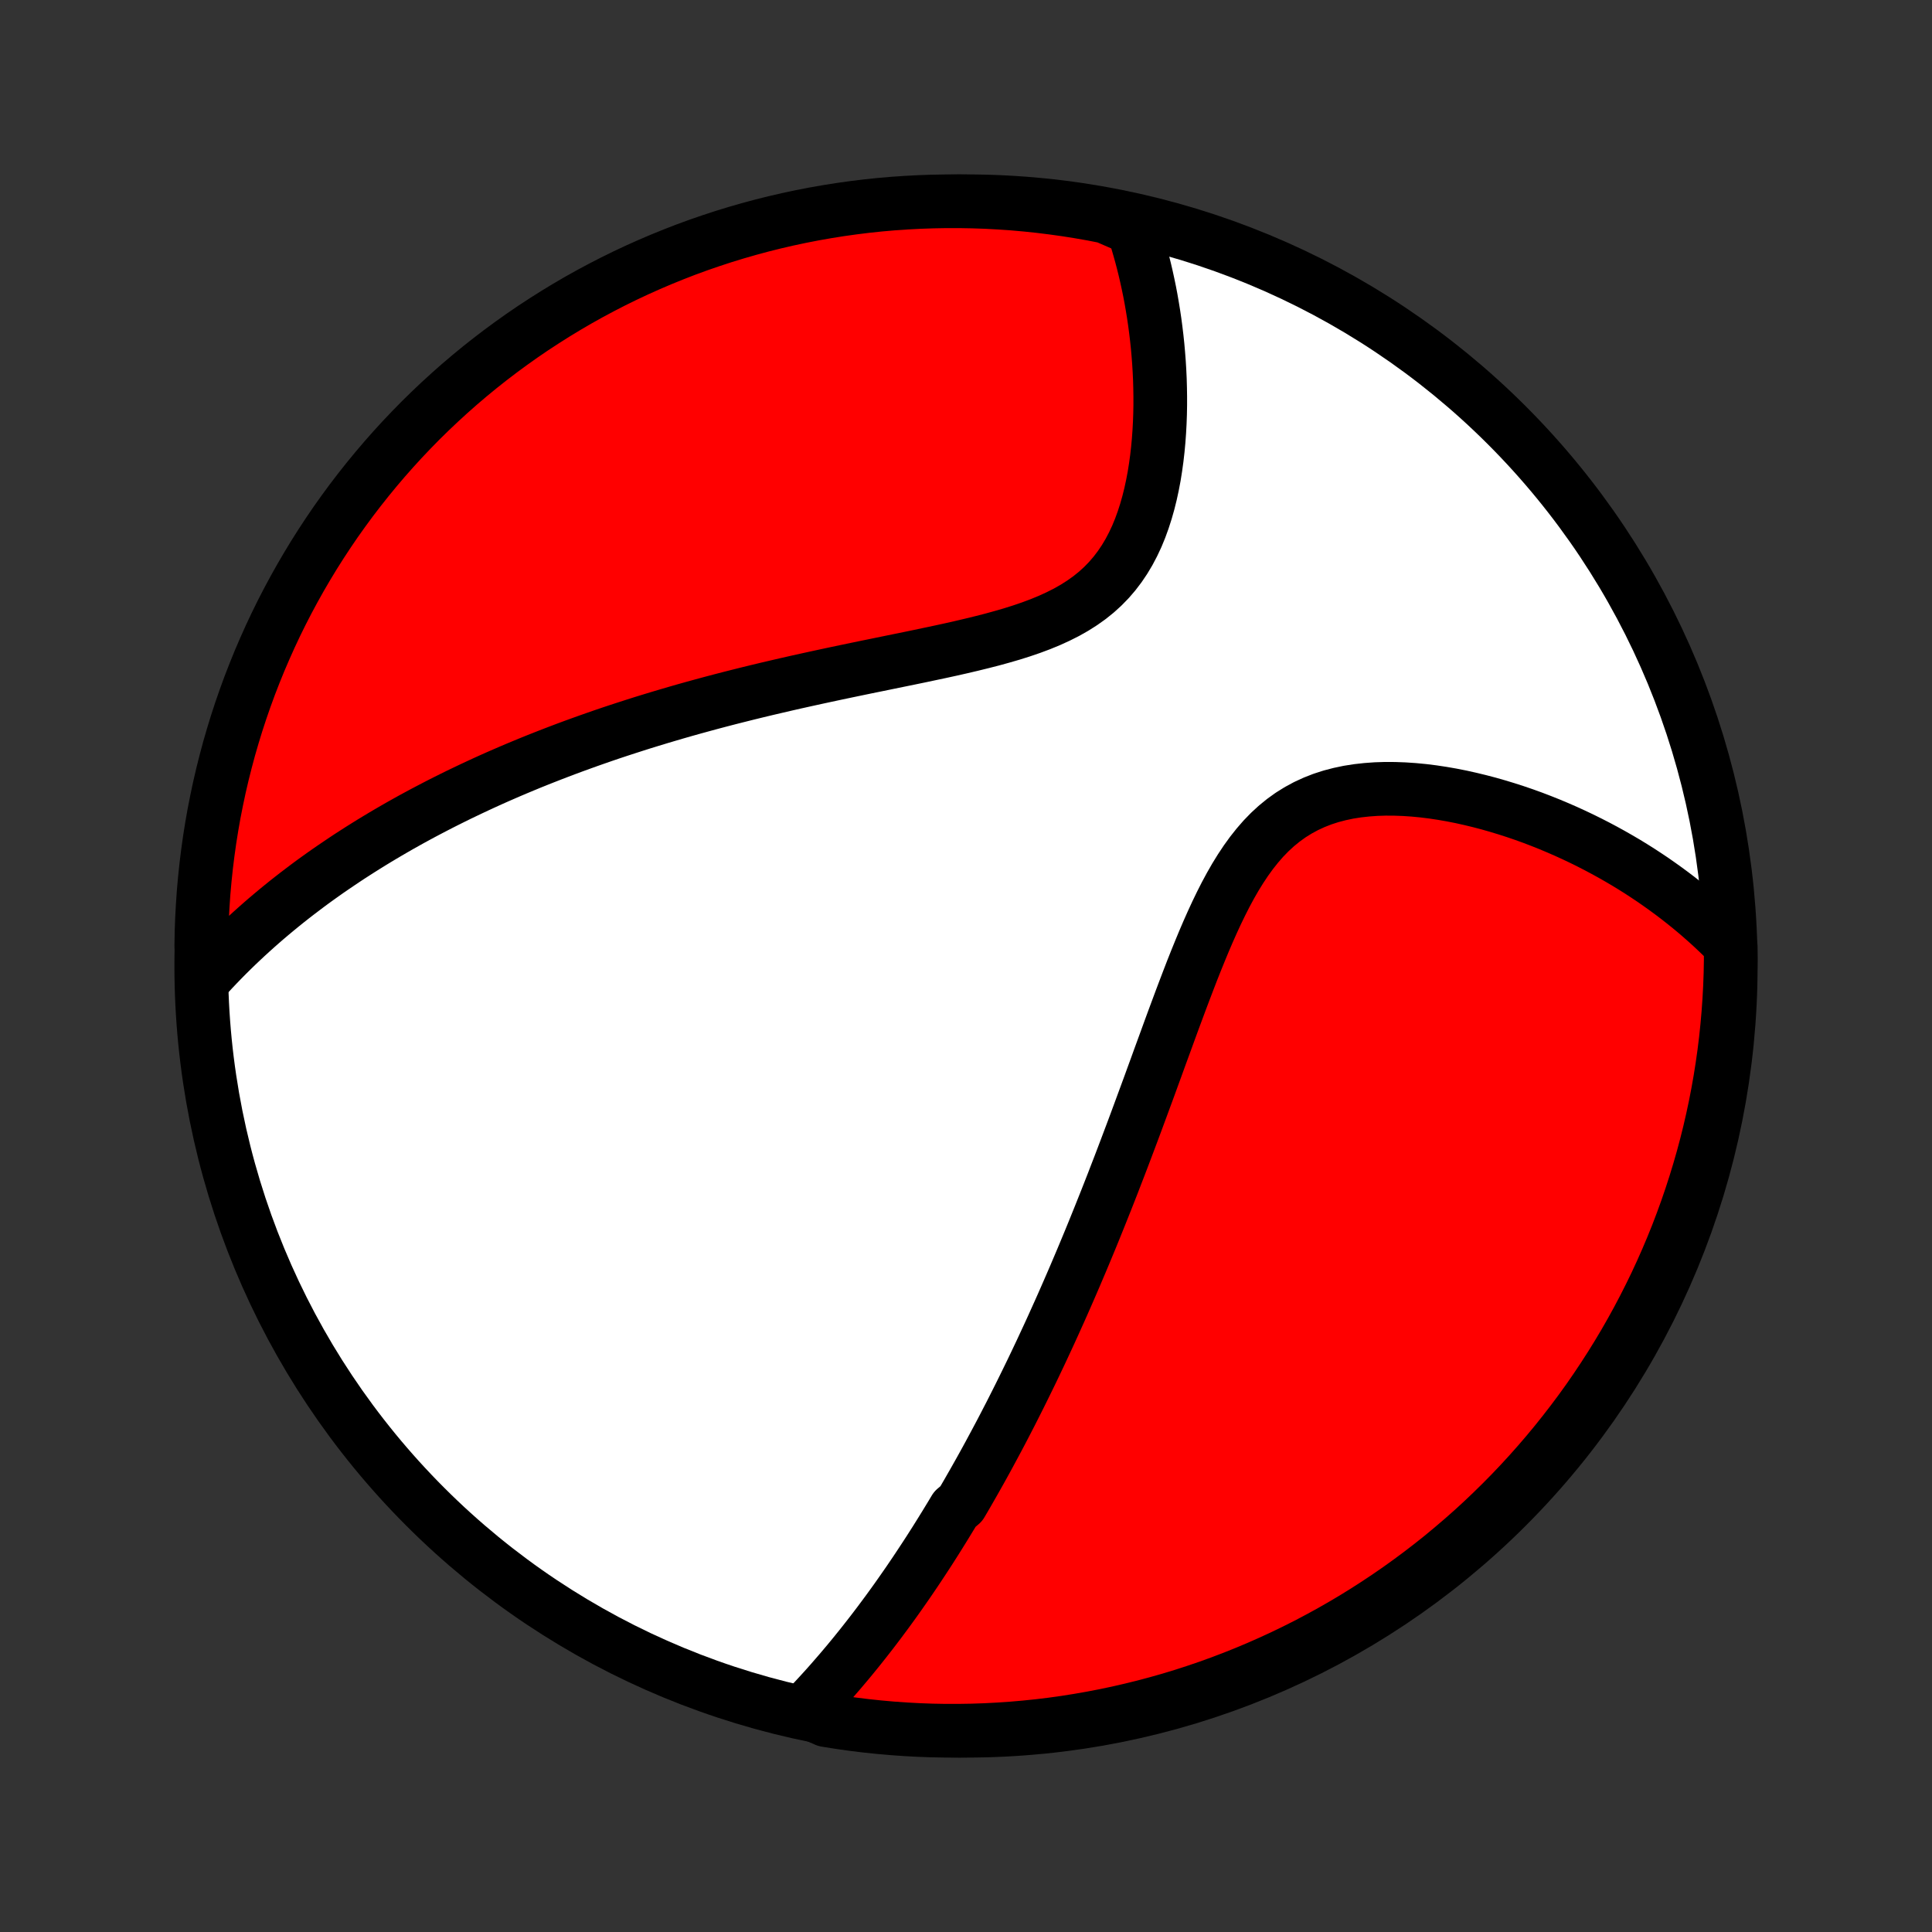 <?xml version="1.0" encoding="utf-8" standalone="no"?>
<!DOCTYPE svg PUBLIC "-//W3C//DTD SVG 1.1//EN"
  "http://www.w3.org/Graphics/SVG/1.1/DTD/svg11.dtd">
<!-- Created with matplotlib (http://matplotlib.org/) -->
<svg height="72pt" version="1.1" viewBox="0 0 72 72" width="72pt" xmlns="http://www.w3.org/2000/svg" xmlns:xlink="http://www.w3.org/1999/xlink">
 <rect x="0" y="0" width="72" height="72" fill="#333333" stroke="none"/>
 <defs>
  <style type="text/css">
*{stroke-linecap:butt;stroke-linejoin:round;}
  </style>
 </defs>
 <g id="figure_1">
  <g id="patch_1">
   <path d="
M0 72
L72 72
L72 0
L0 0
z
" style="fill:none;"/>
  </g>
  <g id="axes_1">
   <g id="PatchCollection_1">
    <defs>
     <path d="
M36 -7.5
C43.558 -7.5 50.808 -10.503 56.153 -15.848
C61.497 -21.192 64.5 -28.442 64.5 -36
C64.5 -43.558 61.497 -50.808 56.153 -56.153
C50.808 -61.497 43.558 -64.5 36 -64.5
C28.442 -64.5 21.192 -61.497 15.848 -56.153
C10.503 -50.808 7.5 -43.558 7.5 -36
C7.5 -28.442 10.503 -21.192 15.848 -15.848
C21.192 -10.503 28.442 -7.5 36 -7.5
z
" id="C0_0_a811fe30f3"/>
     <path d="
M29.975 -8.246
L30.147 -8.425
L30.317 -8.605
L30.484 -8.785
L30.65 -8.966
L30.814 -9.147
L30.975 -9.329
L31.134 -9.512
L31.292 -9.694
L31.448 -9.878
L31.602 -10.061
L31.754 -10.245
L31.904 -10.429
L32.053 -10.614
L32.2 -10.799
L32.345 -10.984
L32.489 -11.169
L32.631 -11.355
L32.772 -11.541
L32.911 -11.728
L33.05 -11.915
L33.186 -12.102
L33.322 -12.29
L33.456 -12.478
L33.589 -12.667
L33.721 -12.856
L33.852 -13.045
L33.981 -13.235
L34.11 -13.425
L34.237 -13.616
L34.364 -13.808
L34.49 -14
L34.615 -14.192
L34.739 -14.386
L34.862 -14.579
L34.984 -14.774
L35.106 -14.97
L35.227 -15.166
L35.347 -15.363
L35.467 -15.56
L35.586 -15.759
L35.822 -15.958
L35.94 -16.159
L36.057 -16.36
L36.173 -16.563
L36.29 -16.767
L36.405 -16.971
L36.521 -17.177
L36.636 -17.384
L36.751 -17.593
L36.865 -17.802
L36.979 -18.014
L37.093 -18.226
L37.207 -18.44
L37.321 -18.655
L37.434 -18.872
L37.547 -19.091
L37.661 -19.311
L37.774 -19.534
L37.887 -19.758
L38 -19.983
L38.113 -20.211
L38.226 -20.441
L38.339 -20.672
L38.453 -20.906
L38.566 -21.142
L38.679 -21.38
L38.793 -21.62
L38.906 -21.863
L39.02 -22.108
L39.134 -22.355
L39.248 -22.605
L39.362 -22.858
L39.477 -23.113
L39.592 -23.371
L39.707 -23.632
L39.822 -23.895
L39.938 -24.162
L40.054 -24.431
L40.17 -24.704
L40.287 -24.979
L40.404 -25.258
L40.521 -25.539
L40.639 -25.824
L40.757 -26.112
L40.875 -26.404
L40.994 -26.699
L41.113 -26.997
L41.233 -27.298
L41.353 -27.603
L41.474 -27.912
L41.594 -28.224
L41.716 -28.539
L41.838 -28.858
L41.96 -29.18
L42.083 -29.506
L42.207 -29.835
L42.331 -30.168
L42.455 -30.503
L42.58 -30.842
L42.706 -31.184
L42.833 -31.529
L42.96 -31.878
L43.088 -32.228
L43.216 -32.582
L43.346 -32.937
L43.477 -33.295
L43.608 -33.655
L43.741 -34.017
L43.876 -34.38
L44.011 -34.743
L44.149 -35.108
L44.288 -35.472
L44.429 -35.837
L44.573 -36.2
L44.72 -36.562
L44.869 -36.922
L45.022 -37.279
L45.179 -37.632
L45.34 -37.981
L45.506 -38.324
L45.677 -38.661
L45.855 -38.991
L46.039 -39.312
L46.231 -39.623
L46.431 -39.924
L46.639 -40.212
L46.857 -40.487
L47.084 -40.748
L47.322 -40.993
L47.571 -41.222
L47.83 -41.433
L48.1 -41.627
L48.381 -41.802
L48.671 -41.959
L48.972 -42.098
L49.281 -42.219
L49.599 -42.322
L49.924 -42.407
L50.256 -42.477
L50.593 -42.53
L50.936 -42.568
L51.282 -42.593
L51.631 -42.604
L51.983 -42.602
L52.336 -42.589
L52.689 -42.565
L53.043 -42.531
L53.396 -42.487
L53.748 -42.434
L54.099 -42.373
L54.447 -42.304
L54.793 -42.227
L55.136 -42.144
L55.476 -42.055
L55.812 -41.959
L56.145 -41.858
L56.474 -41.752
L56.799 -41.641
L57.12 -41.525
L57.436 -41.404
L57.747 -41.28
L58.054 -41.151
L58.356 -41.019
L58.654 -40.883
L58.947 -40.744
L59.234 -40.602
L59.517 -40.457
L59.795 -40.309
L60.069 -40.158
L60.337 -40.005
L60.601 -39.85
L60.859 -39.692
L61.113 -39.532
L61.362 -39.369
L61.607 -39.205
L61.846 -39.038
L62.081 -38.87
L62.312 -38.7
L62.538 -38.528
L62.76 -38.354
L62.977 -38.179
L63.19 -38.002
L63.398 -37.823
L63.602 -37.643
L63.803 -37.461
L63.998 -37.277
L64.19 -37.092
L64.378 -36.906
L64.499 -36.718
L64.499 -36.223
L64.49 -35.726
L64.472 -35.228
L64.445 -34.731
L64.41 -34.235
L64.366 -33.739
L64.314 -33.243
L64.253 -32.748
L64.183 -32.255
L64.105 -31.762
L64.018 -31.271
L63.923 -30.781
L63.819 -30.293
L63.707 -29.807
L63.586 -29.322
L63.457 -28.84
L63.319 -28.359
L63.173 -27.881
L63.019 -27.406
L62.857 -26.933
L62.686 -26.462
L62.508 -25.995
L62.321 -25.531
L62.126 -25.07
L61.923 -24.612
L61.713 -24.158
L61.494 -23.707
L61.268 -23.261
L61.034 -22.817
L60.793 -22.379
L60.544 -21.944
L60.287 -21.513
L60.023 -21.087
L59.752 -20.666
L59.473 -20.248
L59.188 -19.836
L58.895 -19.429
L58.595 -19.027
L58.288 -18.63
L57.975 -18.238
L57.655 -17.852
L57.328 -17.471
L56.995 -17.096
L56.656 -16.727
L56.31 -16.363
L55.958 -16.006
L55.6 -15.655
L55.236 -15.309
L54.866 -14.97
L54.49 -14.638
L54.108 -14.312
L53.722 -13.992
L53.33 -13.68
L52.932 -13.374
L52.529 -13.075
L52.122 -12.783
L51.709 -12.498
L51.291 -12.22
L50.87 -11.95
L50.443 -11.686
L50.012 -11.431
L49.577 -11.182
L49.137 -10.942
L48.694 -10.708
L48.246 -10.483
L47.795 -10.265
L47.341 -10.056
L46.883 -9.854
L46.422 -9.66
L45.957 -9.474
L45.489 -9.296
L45.019 -9.126
L44.546 -8.965
L44.07 -8.811
L43.592 -8.666
L43.111 -8.53
L42.628 -8.401
L42.144 -8.282
L41.657 -8.17
L41.169 -8.067
L40.679 -7.973
L40.187 -7.887
L39.695 -7.809
L39.201 -7.74
L38.706 -7.68
L38.211 -7.629
L37.714 -7.586
L37.218 -7.552
L36.721 -7.526
L36.223 -7.509
L35.726 -7.501
L35.228 -7.501
L34.731 -7.51
L34.235 -7.528
L33.739 -7.555
L33.243 -7.59
L32.748 -7.634
L32.255 -7.686
L31.762 -7.747
L31.271 -7.817
L30.781 -7.895
z
" id="C0_1_ef57341042"/>
     <path d="
M7.572 -35.474
L7.749 -35.669
L7.926 -35.86
L8.104 -36.048
L8.283 -36.233
L8.463 -36.415
L8.644 -36.594
L8.825 -36.77
L9.008 -36.943
L9.191 -37.114
L9.375 -37.282
L9.56 -37.448
L9.745 -37.611
L9.932 -37.773
L10.119 -37.931
L10.307 -38.088
L10.495 -38.242
L10.685 -38.395
L10.875 -38.545
L11.067 -38.694
L11.259 -38.84
L11.451 -38.985
L11.645 -39.129
L11.84 -39.27
L12.036 -39.41
L12.232 -39.548
L12.43 -39.684
L12.629 -39.819
L12.828 -39.953
L13.029 -40.086
L13.231 -40.216
L13.434 -40.346
L13.638 -40.474
L13.844 -40.602
L14.05 -40.727
L14.258 -40.852
L14.468 -40.976
L14.678 -41.098
L14.89 -41.22
L15.104 -41.34
L15.319 -41.46
L15.536 -41.578
L15.755 -41.696
L15.975 -41.812
L16.197 -41.928
L16.42 -42.043
L16.646 -42.157
L16.873 -42.27
L17.102 -42.383
L17.334 -42.494
L17.567 -42.605
L17.802 -42.715
L18.04 -42.825
L18.28 -42.934
L18.522 -43.042
L18.767 -43.149
L19.014 -43.256
L19.264 -43.362
L19.516 -43.467
L19.77 -43.572
L20.028 -43.676
L20.288 -43.779
L20.551 -43.882
L20.817 -43.984
L21.086 -44.086
L21.358 -44.187
L21.633 -44.287
L21.911 -44.387
L22.193 -44.486
L22.477 -44.585
L22.765 -44.683
L23.057 -44.78
L23.352 -44.876
L23.65 -44.972
L23.952 -45.068
L24.258 -45.162
L24.567 -45.256
L24.88 -45.349
L25.197 -45.442
L25.517 -45.534
L25.842 -45.625
L26.17 -45.715
L26.502 -45.805
L26.838 -45.894
L27.177 -45.982
L27.521 -46.069
L27.868 -46.156
L28.22 -46.242
L28.574 -46.327
L28.933 -46.411
L29.295 -46.495
L29.66 -46.578
L30.029 -46.66
L30.402 -46.742
L30.777 -46.823
L31.155 -46.904
L31.536 -46.984
L31.92 -47.064
L32.306 -47.144
L32.694 -47.223
L33.083 -47.303
L33.474 -47.383
L33.866 -47.463
L34.258 -47.544
L34.65 -47.627
L35.042 -47.71
L35.432 -47.795
L35.821 -47.883
L36.208 -47.974
L36.591 -48.068
L36.97 -48.165
L37.344 -48.268
L37.713 -48.375
L38.074 -48.489
L38.428 -48.61
L38.773 -48.739
L39.108 -48.877
L39.432 -49.025
L39.744 -49.182
L40.044 -49.352
L40.329 -49.533
L40.601 -49.726
L40.857 -49.932
L41.098 -50.151
L41.324 -50.383
L41.534 -50.627
L41.729 -50.883
L41.909 -51.15
L42.075 -51.428
L42.226 -51.715
L42.365 -52.011
L42.49 -52.315
L42.603 -52.626
L42.705 -52.943
L42.796 -53.264
L42.877 -53.589
L42.948 -53.917
L43.011 -54.248
L43.064 -54.58
L43.11 -54.913
L43.148 -55.246
L43.179 -55.579
L43.203 -55.911
L43.221 -56.242
L43.233 -56.572
L43.239 -56.899
L43.239 -57.224
L43.234 -57.546
L43.225 -57.866
L43.21 -58.182
L43.191 -58.495
L43.167 -58.805
L43.14 -59.111
L43.108 -59.413
L43.072 -59.712
L43.033 -60.007
L42.99 -60.297
L42.943 -60.584
L42.894 -60.867
L42.841 -61.146
L42.784 -61.421
L42.725 -61.691
L42.663 -61.958
L42.598 -62.22
L42.53 -62.479
L42.459 -62.733
L42.386 -62.984
L42.31 -63.231
L42.232 -63.474
L41.689 -63.713
L41.2 -63.926
L40.711 -64.022
L40.219 -64.108
L39.727 -64.186
L39.233 -64.255
L38.739 -64.316
L38.243 -64.368
L37.747 -64.412
L37.25 -64.446
L36.753 -64.473
L36.256 -64.49
L35.758 -64.499
L35.261 -64.499
L34.764 -64.49
L34.267 -64.473
L33.771 -64.447
L33.275 -64.413
L32.781 -64.37
L32.287 -64.318
L31.794 -64.257
L31.303 -64.188
L30.813 -64.11
L30.325 -64.024
L29.838 -63.929
L29.354 -63.826
L28.871 -63.714
L28.39 -63.594
L27.912 -63.465
L27.436 -63.328
L26.963 -63.183
L26.493 -63.029
L26.026 -62.868
L25.561 -62.698
L25.1 -62.519
L24.642 -62.333
L24.188 -62.139
L23.737 -61.937
L23.29 -61.727
L22.846 -61.509
L22.407 -61.283
L21.972 -61.05
L21.541 -60.809
L21.115 -60.56
L20.693 -60.304
L20.276 -60.04
L19.863 -59.77
L19.456 -59.492
L19.053 -59.206
L18.656 -58.914
L18.264 -58.615
L17.877 -58.309
L17.496 -57.996
L17.12 -57.676
L16.751 -57.35
L16.387 -57.017
L16.029 -56.678
L15.677 -56.333
L15.332 -55.981
L14.992 -55.623
L14.659 -55.259
L14.333 -54.89
L14.013 -54.514
L13.7 -54.133
L13.394 -53.747
L13.094 -53.355
L12.802 -52.958
L12.516 -52.556
L12.238 -52.148
L11.967 -51.736
L11.703 -51.319
L11.447 -50.897
L11.198 -50.471
L10.957 -50.04
L10.723 -49.605
L10.497 -49.166
L10.279 -48.723
L10.069 -48.276
L9.867 -47.825
L9.672 -47.371
L9.486 -46.913
L9.307 -46.452
L9.137 -45.987
L8.975 -45.52
L8.821 -45.05
L8.676 -44.577
L8.538 -44.101
L8.41 -43.623
L8.289 -43.142
L8.177 -42.66
L8.074 -42.175
L7.978 -41.689
L7.892 -41.2
L7.814 -40.711
L7.745 -40.219
L7.684 -39.727
L7.632 -39.233
L7.588 -38.739
L7.554 -38.243
L7.527 -37.747
L7.51 -37.25
L7.501 -36.753
z
" id="C0_2_2af09aaab0"/>
    </defs>
    <g clip-path="url(#p1bffca34e9)">
     <use style="fill:#ffffff;stroke:#000000;stroke-width:2.0;" x="0.0" xlink:href="#C0_0_a811fe30f3" y="72.0"/>
    </g>
    <g clip-path="url(#p1bffca34e9)">
     <use style="fill:#ff0000;stroke:#000000;stroke-width:2.0;" x="0.0" xlink:href="#C0_1_ef57341042" y="72.0"/>
    </g>
    <g clip-path="url(#p1bffca34e9)">
     <use style="fill:#ff0000;stroke:#000000;stroke-width:2.0;" x="0.0" xlink:href="#C0_2_2af09aaab0" y="72.0"/>
    </g>
   </g>
  </g>
 </g>
 <defs>
  <clipPath id="p1bffca34e9">
   <rect height="72.0" width="72.0" x="0.0" y="0.0"/>
  </clipPath>
 </defs>
</svg>
